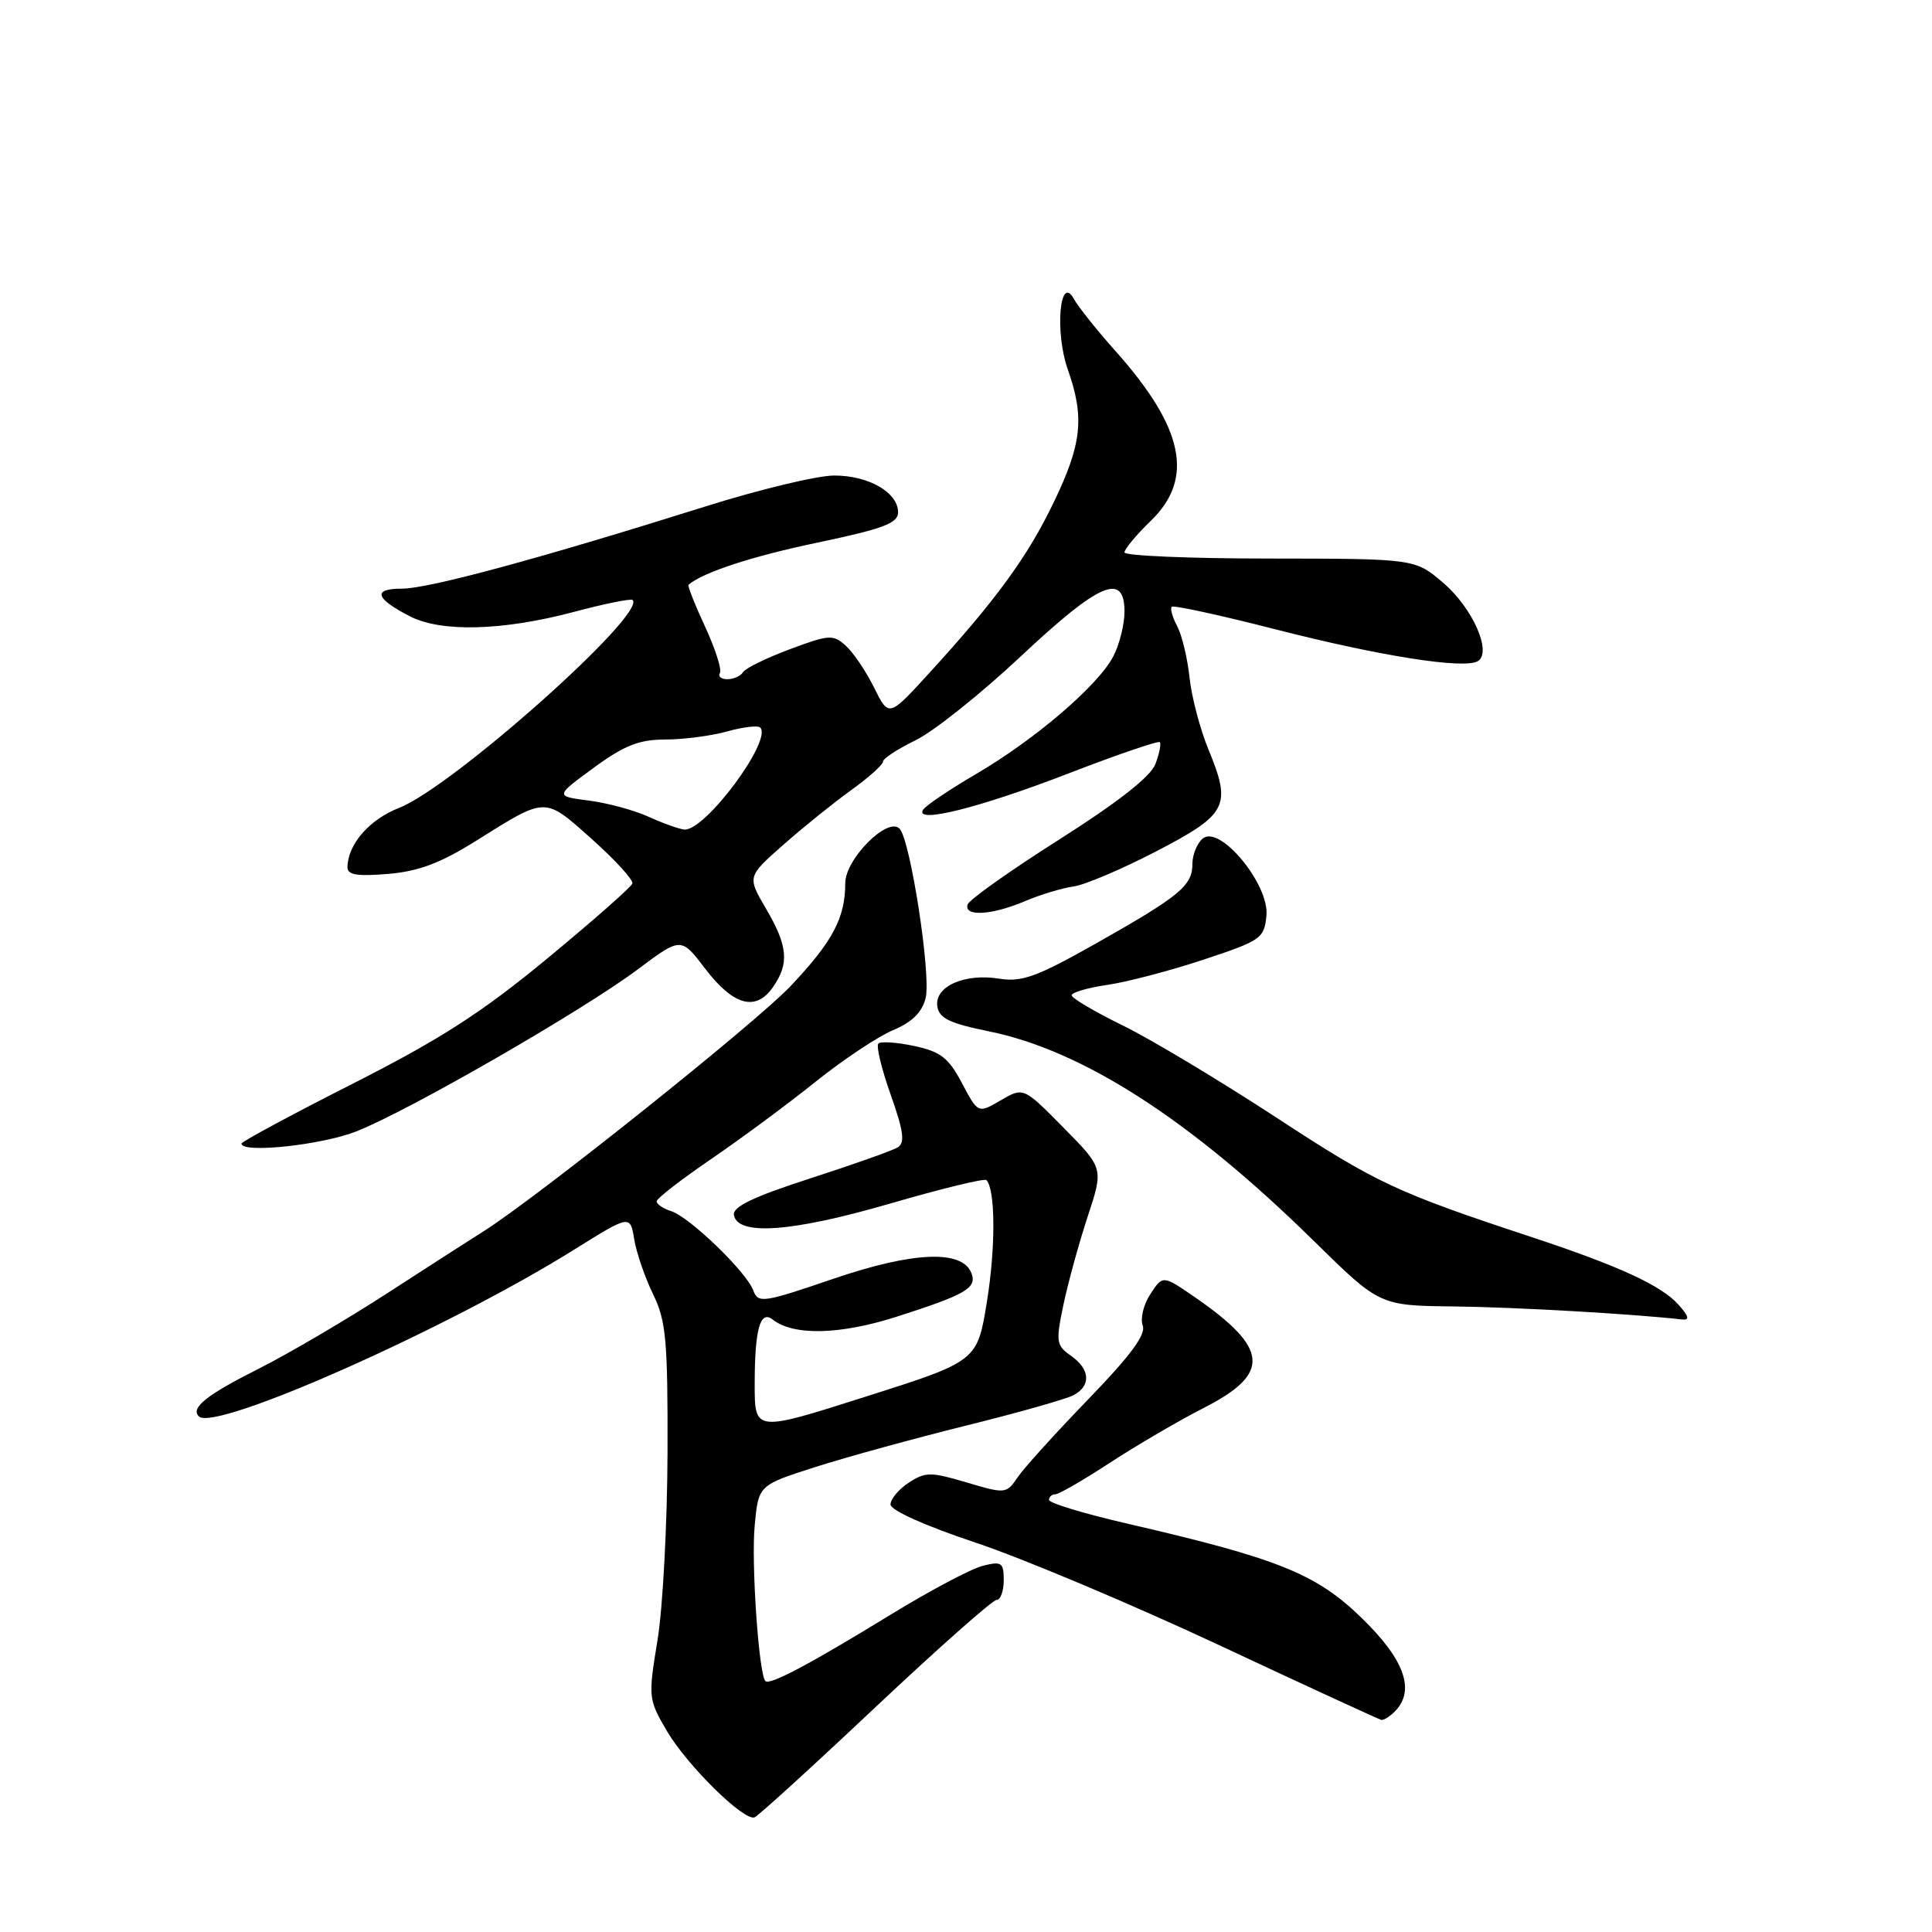 <?xml version="1.0" encoding="UTF-8" standalone="no"?>
<!DOCTYPE svg PUBLIC "-//W3C//DTD SVG 1.1//EN" "http://www.w3.org/Graphics/SVG/1.1/DTD/svg11.dtd" >
<svg xmlns="http://www.w3.org/2000/svg" xmlns:xlink="http://www.w3.org/1999/xlink" version="1.1" viewBox="0 0 256 256">
 <g >
 <path fill="currentColor"
d=" M 115.96 226.25 C 124.29 218.41 131.53 212.00 132.05 212.00 C 132.57 212.00 133.00 210.83 133.00 209.39 C 133.00 207.05 132.72 206.85 130.25 207.47 C 128.74 207.84 123.22 210.76 118.00 213.96 C 107.24 220.55 102.00 223.33 101.42 222.75 C 100.55 221.88 99.53 207.15 100.00 202.15 C 100.50 196.80 100.50 196.80 108.00 194.40 C 112.12 193.08 121.12 190.61 128.00 188.90 C 134.88 187.20 141.29 185.38 142.25 184.87 C 144.60 183.61 144.46 181.43 141.90 179.64 C 139.95 178.27 139.88 177.80 140.92 172.84 C 141.54 169.90 142.99 164.64 144.14 161.15 C 146.23 154.80 146.23 154.80 140.92 149.42 C 135.61 144.04 135.61 144.04 132.60 145.80 C 129.60 147.55 129.60 147.55 127.47 143.53 C 125.70 140.17 124.64 139.35 121.15 138.60 C 118.85 138.11 116.70 137.96 116.39 138.28 C 116.07 138.59 116.81 141.64 118.02 145.05 C 119.73 149.88 119.94 151.42 118.96 152.03 C 118.26 152.46 113.03 154.31 107.34 156.15 C 99.79 158.59 97.05 159.91 97.25 161.00 C 97.75 163.78 104.92 163.26 117.87 159.50 C 124.67 157.52 130.45 156.11 130.70 156.37 C 131.90 157.57 131.94 165.25 130.78 172.43 C 129.50 180.36 129.50 180.36 114.75 185.05 C 100.00 189.75 100.00 189.75 100.00 183.46 C 100.00 176.16 100.72 173.55 102.37 174.84 C 105.15 177.02 111.29 176.88 118.85 174.46 C 128.01 171.52 129.47 170.67 128.72 168.70 C 127.52 165.57 121.04 165.83 110.50 169.42 C 101.04 172.65 100.46 172.73 99.80 170.96 C 98.87 168.49 91.36 161.25 88.92 160.48 C 87.87 160.14 87.00 159.56 87.01 159.18 C 87.01 158.81 90.27 156.28 94.26 153.56 C 98.24 150.84 104.47 146.23 108.09 143.32 C 111.72 140.41 116.32 137.35 118.32 136.51 C 120.84 135.46 122.18 134.14 122.65 132.25 C 123.41 129.25 120.62 111.22 119.19 109.79 C 117.60 108.20 112.00 113.84 112.00 117.02 C 112.00 121.63 110.33 124.77 104.75 130.67 C 100.16 135.53 70.88 158.90 64.00 163.20 C 62.62 164.06 57.00 167.68 51.50 171.24 C 46.00 174.81 38.27 179.35 34.32 181.34 C 27.36 184.84 25.22 186.55 26.35 187.68 C 28.44 189.77 59.29 176.07 76.00 165.63 C 83.50 160.95 83.50 160.95 84.04 164.23 C 84.34 166.03 85.47 169.30 86.54 171.50 C 88.26 175.01 88.49 177.59 88.45 192.50 C 88.42 201.85 87.83 213.00 87.13 217.29 C 85.88 224.91 85.90 225.16 88.37 229.37 C 91.04 233.92 98.56 241.33 99.98 240.81 C 100.45 240.64 107.64 234.09 115.96 226.25 Z  M 184.80 226.80 C 187.57 224.03 186.16 219.98 180.50 214.46 C 174.43 208.53 169.41 206.51 149.25 201.86 C 143.62 200.56 139.01 199.16 139.00 198.75 C 139.00 198.34 139.38 198.00 139.84 198.00 C 140.31 198.00 143.57 196.11 147.09 193.81 C 150.62 191.51 156.20 188.24 159.50 186.56 C 168.44 182.00 168.17 178.68 158.29 171.86 C 154.08 168.96 154.08 168.96 152.43 171.47 C 151.52 172.85 151.07 174.73 151.42 175.65 C 151.87 176.83 149.79 179.64 144.21 185.40 C 139.90 189.86 135.68 194.51 134.85 195.74 C 133.35 197.95 133.22 197.96 128.08 196.43 C 123.32 195.02 122.62 195.02 120.42 196.46 C 119.09 197.33 118.00 198.63 118.00 199.35 C 118.00 200.12 122.59 202.18 129.25 204.40 C 135.44 206.46 149.95 212.57 161.50 217.97 C 173.05 223.38 182.75 227.84 183.05 227.90 C 183.35 227.95 184.14 227.46 184.80 226.80 Z  M 222.40 172.87 C 220.13 170.33 214.50 167.74 203.00 163.94 C 184.99 157.99 182.41 156.78 169.15 148.10 C 161.64 143.19 152.46 137.68 148.75 135.87 C 145.04 134.05 142.00 132.26 142.00 131.88 C 142.00 131.50 144.14 130.88 146.75 130.50 C 149.36 130.12 155.10 128.61 159.50 127.15 C 167.11 124.63 167.52 124.34 167.81 121.32 C 168.21 117.19 161.63 109.23 159.37 111.11 C 158.62 111.73 158.00 113.25 158.00 114.47 C 158.00 117.36 156.36 118.72 145.23 125.01 C 137.38 129.44 135.40 130.16 132.41 129.68 C 127.80 128.93 123.81 130.71 124.20 133.35 C 124.44 134.93 125.83 135.60 131.00 136.65 C 143.51 139.19 157.80 148.41 174.15 164.49 C 182.81 173.00 182.81 173.00 192.65 173.11 C 200.73 173.20 216.55 174.11 222.90 174.84 C 223.92 174.95 223.78 174.40 222.40 172.87 Z  M 47.21 149.92 C 54.15 147.19 77.19 133.92 84.49 128.46 C 90.24 124.16 90.24 124.16 93.42 128.33 C 97.16 133.24 100.13 134.07 102.40 130.83 C 104.61 127.69 104.41 125.37 101.51 120.42 C 99.01 116.16 99.01 116.16 103.76 111.97 C 106.36 109.67 110.41 106.41 112.75 104.72 C 115.09 103.04 117.00 101.33 117.00 100.92 C 117.00 100.51 118.95 99.24 121.32 98.09 C 123.70 96.93 129.96 91.94 135.23 87.00 C 145.67 77.20 149.00 75.76 149.00 81.05 C 149.00 82.73 148.34 85.38 147.53 86.95 C 145.54 90.80 137.17 97.98 129.35 102.55 C 125.82 104.62 122.65 106.75 122.31 107.30 C 121.14 109.21 129.82 107.03 141.62 102.47 C 148.04 99.99 153.47 98.13 153.68 98.34 C 153.88 98.55 153.62 99.86 153.10 101.24 C 152.46 102.91 148.15 106.29 140.37 111.23 C 133.90 115.33 128.43 119.21 128.22 119.84 C 127.67 121.49 131.42 121.28 135.78 119.42 C 137.83 118.55 140.73 117.67 142.22 117.47 C 143.72 117.27 148.67 115.16 153.22 112.80 C 162.66 107.89 163.22 106.81 160.13 99.32 C 159.03 96.67 157.90 92.38 157.62 89.79 C 157.35 87.21 156.60 84.13 155.98 82.96 C 155.35 81.79 155.03 80.64 155.26 80.40 C 155.50 80.17 161.72 81.52 169.09 83.41 C 182.96 86.96 194.05 88.70 195.83 87.60 C 197.72 86.43 195.15 80.59 191.27 77.26 C 187.50 74.03 187.50 74.03 168.25 74.01 C 157.66 74.01 149.00 73.64 149.00 73.20 C 149.00 72.75 150.57 70.87 152.50 69.00 C 158.29 63.39 156.87 56.67 147.75 46.45 C 145.32 43.73 142.87 40.65 142.30 39.62 C 140.43 36.19 139.74 44.02 141.49 48.96 C 143.73 55.32 143.36 58.80 139.64 66.53 C 136.15 73.80 131.95 79.54 123.05 89.27 C 117.77 95.04 117.77 95.04 115.83 91.13 C 114.77 88.98 113.08 86.48 112.08 85.57 C 110.39 84.04 109.87 84.08 104.65 86.03 C 101.56 87.18 98.78 88.55 98.46 89.06 C 98.14 89.58 97.21 90.00 96.38 90.00 C 95.56 90.00 95.11 89.63 95.39 89.18 C 95.67 88.73 94.78 85.97 93.43 83.04 C 92.07 80.11 91.08 77.61 91.23 77.48 C 93.21 75.82 99.62 73.72 108.31 71.90 C 117.03 70.07 119.00 69.33 119.00 67.89 C 119.00 65.25 115.09 63.00 110.53 63.01 C 108.31 63.01 100.65 64.85 93.50 67.10 C 71.53 74.01 56.80 78.00 53.26 78.00 C 49.34 78.00 49.69 79.27 54.28 81.65 C 58.44 83.80 66.57 83.59 75.97 81.10 C 80.08 80.00 83.62 79.29 83.83 79.50 C 85.70 81.36 59.95 104.28 52.90 107.04 C 48.97 108.57 46.11 111.84 46.04 114.87 C 46.01 115.93 47.26 116.14 51.40 115.80 C 55.47 115.46 58.35 114.38 63.15 111.37 C 72.48 105.53 72.08 105.53 78.43 111.19 C 81.54 113.97 83.96 116.62 83.79 117.08 C 83.63 117.55 78.55 122.02 72.50 127.02 C 63.83 134.18 58.38 137.69 46.75 143.59 C 38.64 147.70 32.00 151.28 32.00 151.53 C 32.00 152.86 42.61 151.73 47.21 149.92 Z  M 86.00 108.25 C 84.08 107.37 80.48 106.39 78.02 106.08 C 73.54 105.50 73.54 105.50 78.65 101.75 C 82.71 98.77 84.67 98.00 88.13 97.99 C 90.54 97.99 94.23 97.51 96.34 96.92 C 98.46 96.33 100.43 96.10 100.73 96.40 C 102.39 98.06 93.45 110.11 90.69 109.92 C 90.03 109.87 87.92 109.12 86.00 108.25 Z "/>
</g>
</svg>
